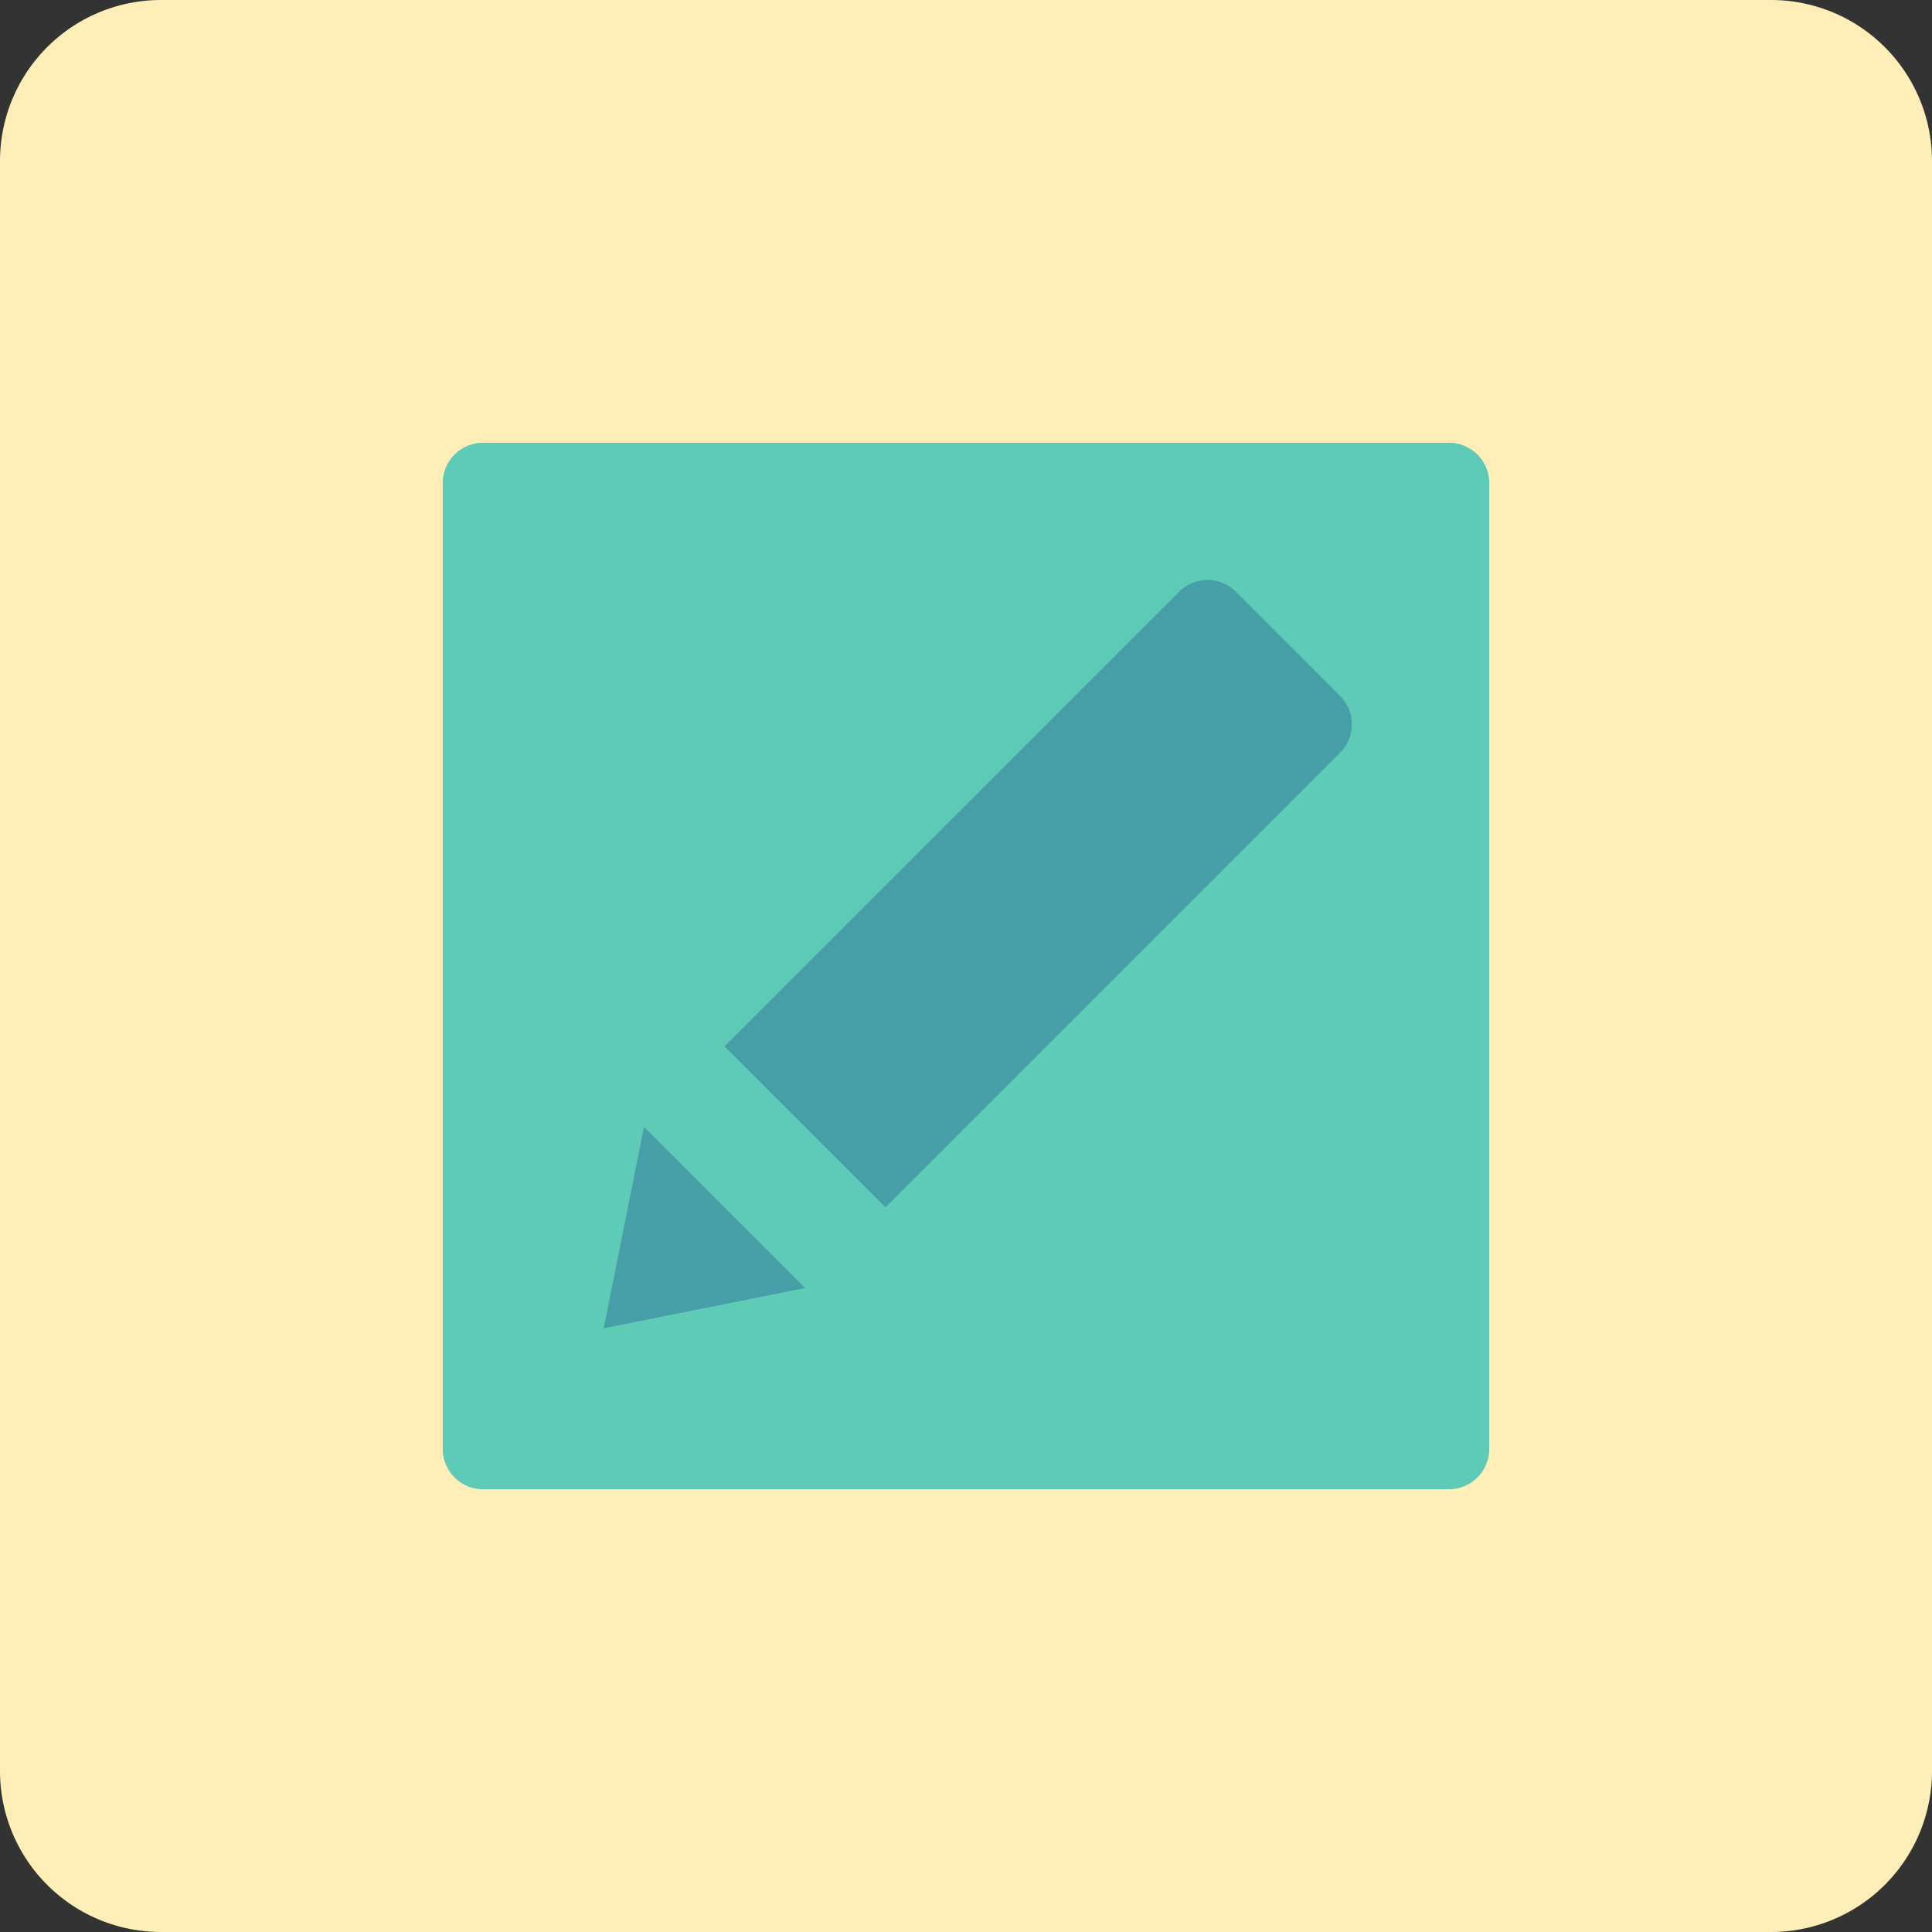 <svg xmlns="http://www.w3.org/2000/svg" xmlns:xlink="http://www.w3.org/1999/xlink" width="48" height="48" viewBox="0 0 48 48"><rect x="0" y="0" width="48" height="48" fill="#333333" stroke="none"/><defs><path id="w3fra" d="M560 2547h-40a4 4 0 0 1-4-4v-40a4 4 0 0 1 4-4h40a4 4 0 0 1 4 4v40a4 4 0 0 1-4 4"/><path id="w3frb" d="M552 2536h-24a1 1 0 0 1-1-1v-24a1 1 0 0 1 1-1h24a1 1 0 0 1 1 1v24a1 1 0 0 1-1 1"/><path id="w3frc" d="M536 2531l-4-4-1 5z"/><path id="w3frd" d="M546.707 2513.703l2.586 2.586a.999.999 0 0 1 0 1.414L538 2528.996l-4-4 11.293-11.293a.999.999 0 0 1 1.414 0"/></defs><g><g transform="translate(-516 -2499)"><g><use fill="#ffeeb8" xlink:href="#w3fra"/></g><g><use fill="#5dcbb6" xlink:href="#w3frb"/></g><g><use fill="#469fa6" xlink:href="#w3frc"/></g><g><use fill="#469fa6" xlink:href="#w3frd"/></g></g></g></svg>